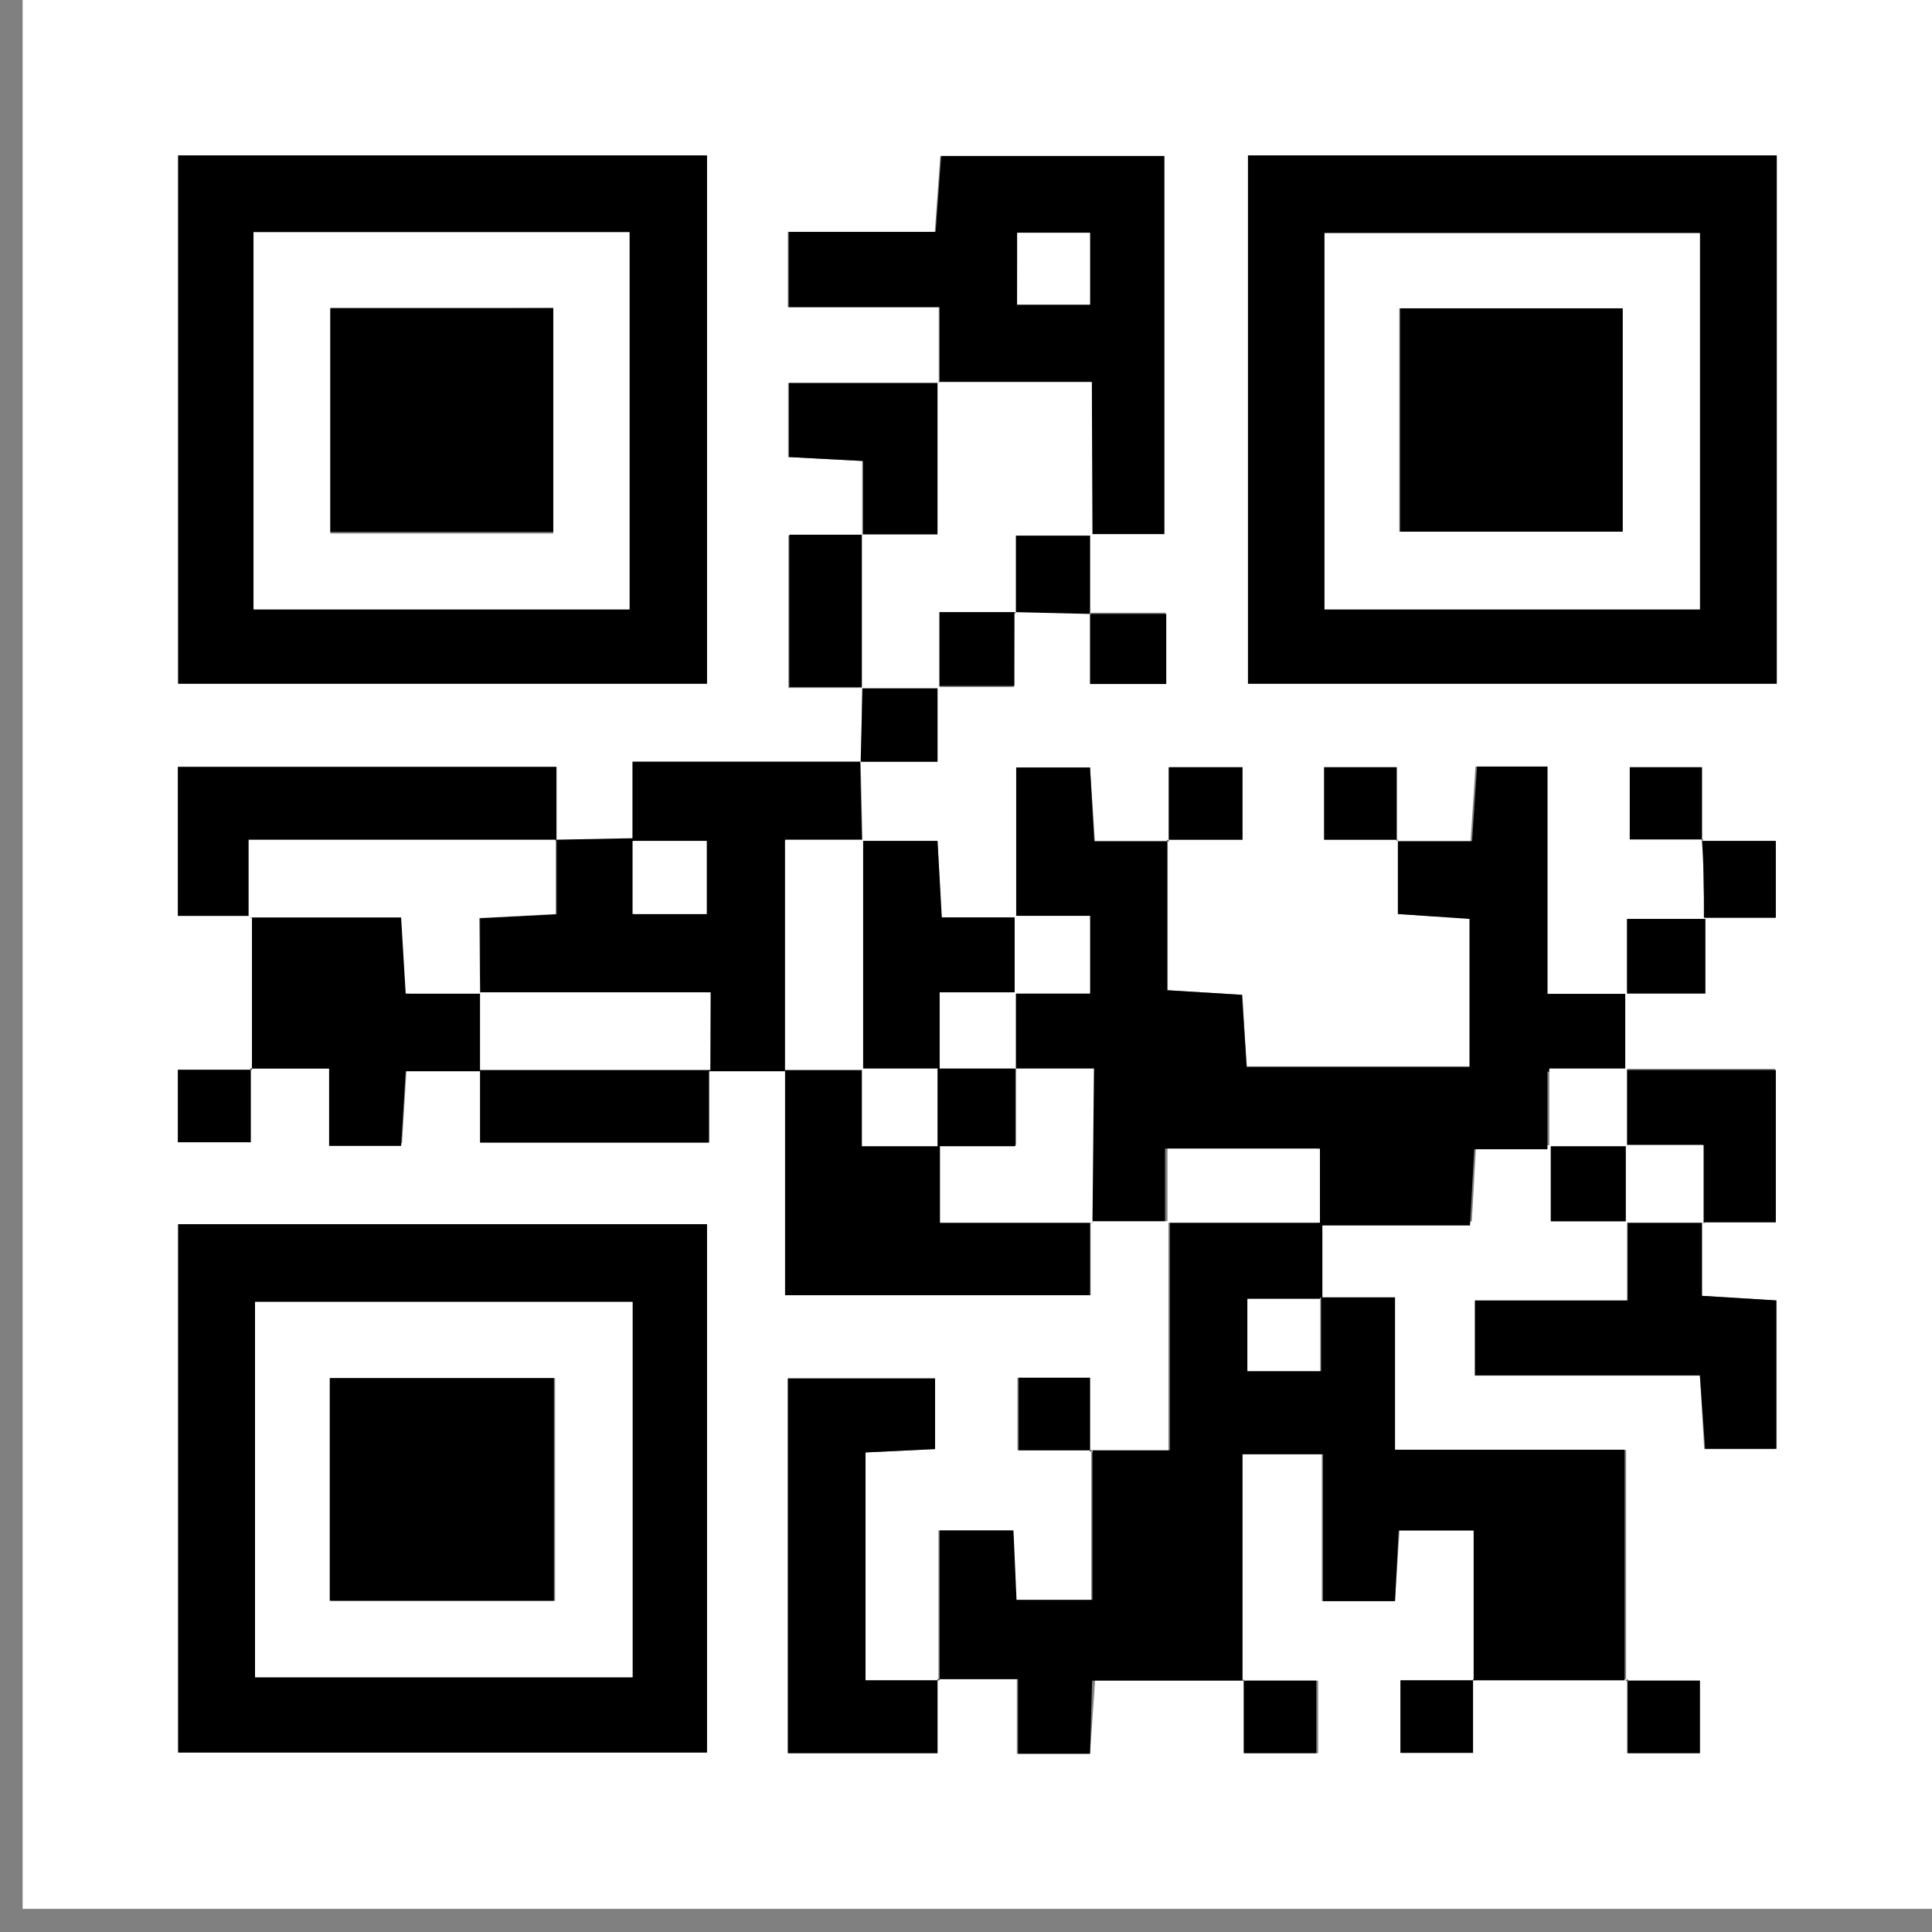 <svg width="46" height="46" viewBox="0 0 46 46" fill="none" xmlns="http://www.w3.org/2000/svg">
<rect x="0" y="0" width="46" height="46" fill="#808080" stroke="none"/>
<path d="M0.539 45.449V0H46.007V45.449H0.539ZM24.152 14.509L25.967 14.552V16.257H27.753V14.589H25.953V12.688H27.702V3.714H22.387L22.257 5.521H18.757V7.312H22.351V9.119H18.764V10.882L20.529 10.976V12.753H18.771V16.38H20.529L20.507 18.136H15.061V20.022L15.097 19.986L13.253 20.022V18.259H4.235V21.807H5.999V25.47H4.235V27.197H5.97V25.441H7.858V27.218H9.572L9.681 25.441H11.431V27.204H16.862V25.441H18.706V30.838H25.967V29.076H27.819V34.567H25.953V32.804H24.224V34.531H25.982V38.093H24.174L24.101 36.439H22.344V40.008H20.594V34.582L22.249 34.502V32.819H18.75V41.742H22.322V39.979H24.21V41.756H25.953L26.076 39.979H29.656V41.742H31.384V40.015H29.583V34.625H31.471V38.122H33.214L33.322 36.439H35.109V40.008H33.344V41.734H35.072V39.979H38.739V41.742H40.474V40.015H38.717V34.524H33.214V30.896H31.413V30.933C31.413 30.316 31.413 29.699 31.413 29.083H35.043L35.145 27.269H36.924V29.083H38.739V30.969H35.109V32.754H40.474L40.576 34.502H42.275V30.962L40.503 30.853V29.076H42.261V25.448H38.688C38.688 24.832 38.688 24.215 38.688 23.599H40.554V21.85H42.268V20.022H40.511V18.267H38.804V19.986H40.554C40.554 20.617 40.554 21.248 40.605 21.879H38.739V23.664H36.844V18.252H35.13L35.014 20.029H33.25V18.267H31.522V19.993H33.279V21.763L34.985 21.865V25.39H29.677L29.583 23.686L27.804 23.577V19.993H29.583V18.267H27.855V20.029H26.069L25.953 18.274H24.203V21.843H22.416L22.322 20.022H20.536L20.492 18.136H22.322V16.359H24.137L24.152 14.509ZM4.242 3.7V16.279H16.833V3.7H4.242ZM29.714 3.7V16.279H42.304V3.7H29.714ZM4.242 29.148V41.727H16.833V29.148H4.242Z" fill="white"/>
<path d="M22.373 40.008V36.439H24.13L24.203 38.093H26.011V34.531H27.855V29.076V29.112H31.485V29.076C31.485 29.692 31.485 30.309 31.485 30.925H29.721V32.645H31.456V30.889H33.214V34.517H38.681V40.008H38.717H35.05H35.087V36.439H33.301L33.214 38.122H31.5V34.625H29.583V40.015H26.003L25.953 41.756H24.239V39.979H22.322L22.373 40.008Z" fill="black"/>
<path d="M4.242 3.7H16.833V16.279H4.242V3.7ZM6.036 14.509H14.988V5.528H6.036V14.509Z" fill="black"/>
<path d="M29.714 3.7H42.304V16.279H29.714V3.7ZM40.474 5.55H31.536V14.509H40.474V5.55Z" fill="black"/>
<path d="M4.242 29.148H16.833V41.727H4.242V29.148ZM15.061 30.998H6.072V39.935H15.061V30.998Z" fill="black"/>
<path d="M27.79 19.993V23.577L29.569 23.686L29.685 25.405H34.992V21.879L33.286 21.763V19.993V20.029H35.05L35.167 18.252H36.844V23.664H38.732H38.696V25.514H36.844V27.363H36.88H35.101L35 29.177H31.369V29.213V27.349H27.739V29.112V29.076H25.953L25.989 29.112V25.485H24.137V23.635H25.953V21.807H24.195V21.843V18.274H25.953L26.054 20.029H27.84L27.79 19.993Z" fill="black"/>
<path d="M22.373 9.119V7.313H18.779V5.521H22.278L22.409 3.714H27.724V12.717H25.953H25.989V9.09H22.322L22.373 9.119ZM24.217 7.233H25.953V5.542H24.246L24.217 7.233Z" fill="black"/>
<path d="M15.061 20.022V18.136H20.514H20.478L20.521 20.022H20.558H18.692V25.506H16.847V23.627H11.431V21.864L13.253 21.77V19.993L15.097 19.957V21.763H16.826V20.022H15.061Z" fill="black"/>
<path d="M25.953 29.075V30.838H18.692V25.441H20.543V27.262H22.395V29.112H26.025L25.953 29.075Z" fill="black"/>
<path d="M22.322 39.979V41.742H18.764V32.819H22.264V34.502L20.608 34.582V40.008H22.358L22.322 39.979Z" fill="black"/>
<path d="M5.999 21.807H4.235V18.259H13.246V20.022H5.963V21.872L5.999 21.807Z" fill="black"/>
<path d="M40.525 29.076V30.853L42.297 30.962V34.495H40.598L40.474 32.746H35.123V30.962H38.754V29.076V29.112H40.605L40.525 29.076Z" fill="black"/>
<path d="M5.999 25.47V21.807V21.843H9.63L9.739 23.657H11.431V25.506H9.659L9.55 27.284H7.836V25.441H5.949L5.999 25.47Z" fill="black"/>
<path d="M20.514 20.022H22.322L22.424 21.843H24.21V21.807V23.657H22.395V25.506H20.543V19.993L20.514 20.022Z" fill="black"/>
<path d="M20.55 12.753V10.976L18.786 10.882V9.119H22.373H22.337V12.746H20.521L20.55 12.753Z" fill="black"/>
<path d="M38.71 25.477H42.282V29.104H40.525V29.141V27.262H38.674V25.441L38.71 25.477Z" fill="black"/>
<path d="M16.884 25.441V27.204H11.431V25.441H16.92H16.884Z" fill="black"/>
<path d="M20.55 16.359H18.793V12.731H20.55V16.395V16.359Z" fill="black"/>
<path d="M5.97 25.441V27.197H4.235V25.47H5.999L5.97 25.441Z" fill="black"/>
<path d="M40.554 19.986H38.804V18.267H40.525V20.022L40.554 19.986Z" fill="black"/>
<path d="M40.525 20.022H42.282V21.85H40.569C40.569 21.219 40.569 20.588 40.518 19.957L40.525 20.022Z" fill="black"/>
<path d="M38.739 23.664V21.879H40.605V23.657H38.739V23.664Z" fill="black"/>
<path d="M38.739 29.075H36.924V27.262H36.888H38.739V29.112V29.075Z" fill="black"/>
<path d="M33.286 19.993H31.529V18.267H33.257V20.029L33.286 19.993Z" fill="black"/>
<path d="M27.826 20.029V18.267H29.583V19.993H27.819L27.826 20.029Z" fill="black"/>
<path d="M22.322 16.359V18.136H20.456H20.492L20.536 16.33H22.38L22.322 16.359Z" fill="black"/>
<path d="M25.953 14.617H27.768V16.286H25.953V14.581V14.617Z" fill="black"/>
<path d="M24.152 14.509V16.33H22.322V14.516H24.145L24.152 14.509Z" fill="black"/>
<path d="M26.011 34.531H24.253V32.804H25.953V34.567L26.011 34.531Z" fill="black"/>
<path d="M29.583 40.015H31.34V41.742H29.612V39.979L29.583 40.015Z" fill="black"/>
<path d="M35.072 39.979V41.735H33.344V40.008H35.109L35.072 39.979Z" fill="black"/>
<path d="M25.953 12.717C25.953 13.355 25.953 13.986 25.953 14.617L24.137 14.574L24.174 14.61V12.753H25.996L25.953 12.717Z" fill="black"/>
<path d="M38.703 40.015H40.474V41.742H38.754V39.979L38.703 40.015Z" fill="black"/>
<path d="M27.797 29.112V27.349H31.427V29.112H27.797Z" fill="white"/>
<path d="M31.434 30.889V32.645H29.699V30.925H31.464L31.434 30.889Z" fill="white"/>
<path d="M6.036 14.509V5.528H14.988V14.509H6.036ZM7.865 7.37V12.702H13.173V7.334L7.865 7.37Z" fill="white"/>
<path d="M40.474 5.55V14.509H31.536V5.55H40.474ZM33.315 7.342V12.659H38.616V7.342H33.315Z" fill="white"/>
<path d="M15.061 30.998V39.935H6.072V30.998H15.061ZM7.88 38.115H13.217V32.812H7.88V38.115Z" fill="white"/>
<path d="M26.011 29.112H22.38V27.262H22.344H24.195V25.441H26.047L26.011 29.112Z" fill="white"/>
<path d="M22.373 25.477V23.627H24.188V25.477H22.322H22.373Z" fill="white"/>
<path d="M38.739 27.291H36.888V25.441H38.739V27.291Z" fill="white"/>
<path d="M24.159 23.657V21.807H25.953V23.657H24.159Z" fill="white"/>
<path d="M26.011 12.753H24.188V14.574H22.366V16.388H20.521V12.724H22.322V9.097H25.996L26.011 12.753Z" fill="white"/>
<path d="M24.217 7.255V5.542H25.953V7.255H24.217Z" fill="white"/>
<path d="M11.431 23.657H9.659L9.55 21.843H5.919V19.993H13.231V21.763L11.409 21.858L11.431 23.657Z" fill="white"/>
<path d="M20.55 19.993V25.477H18.692V19.993H20.55Z" fill="white"/>
<path d="M16.913 25.477H11.431V23.627H16.92L16.913 25.477Z" fill="white"/>
<path d="M15.061 20.022H16.826V21.763H15.061V19.986V20.022Z" fill="white"/>
<path d="M20.521 25.441H22.373H22.337V27.291H22.373H20.521V25.441Z" fill="white"/>
<path d="M38.71 29.112V27.262H40.562V29.112H38.71Z" fill="white"/>
<path d="M7.865 7.334H13.173V12.666H7.865V7.334Z" fill="black"/>
<path d="M33.337 7.341H38.637V12.659H33.337V7.341Z" fill="black"/>
<path d="M7.851 38.114V32.812H13.188V38.114H7.851Z" fill="black"/>
<path d="M22.322 27.291V25.441H24.174V27.291H22.322Z" fill="black"/>
</svg>
